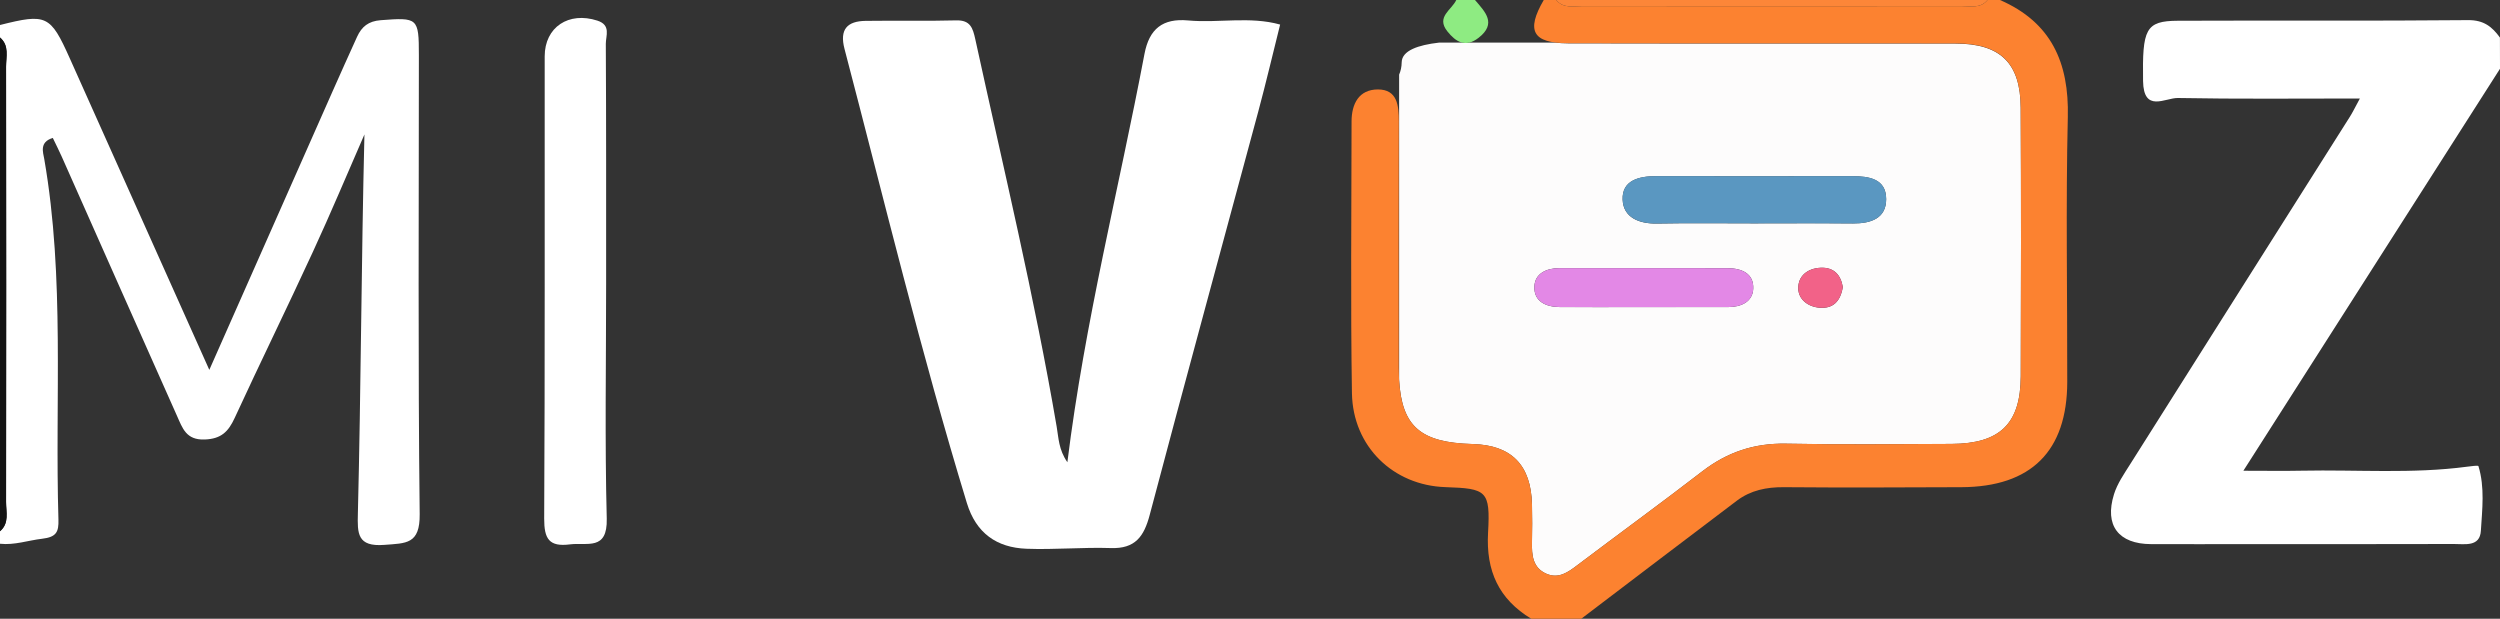 <?xml version="1.0" encoding="utf-8"?>
<!-- Generator: Adobe Illustrator 23.0.4, SVG Export Plug-In . SVG Version: 6.00 Build 0)  -->
<svg version="1.1" id="Layer_1" xmlns="http://www.w3.org/2000/svg" xmlns:xlink="http://www.w3.org/1999/xlink" x="0px" y="0px"
	 viewBox="0 0 400 99" style="enable-background:new 0 0 400 99;" xml:space="preserve">
<rect x="0" y="0" width="400" height="99" fill="#333333" stroke="none"/>
<style type="text/css">
	.st0{fill:#FDFCFC;}
	.st1{fill:#FFFFFF;}
	.st2{fill:#FC8230;}
	.st3{fill:#131313;}
	.st4{fill:#FC8638;}
	.st5{fill:#8EEB82;}
	.st6{fill:#5A97C1;}
	.st7{fill:#E388E6;}
	.st8{fill:#F26288;}
</style>
<path class="st0" d="M323.31,17.27c-0.03-7.17-3.23-10.29-10.44-10.3c-20.65-0.03-41.29,0.02-61.94-0.03
	c-0.81,0-1.51-0.05-2.13-0.13c-0.06,0-0.12,0.01-0.19,0.01h-13.55c-0.38,0.09-0.74,0.08-1.09,0h-3.74
	c-3.32,0.38-5.93,1.27-5.96,3.15c-0.01,0.74-0.16,1.4-0.41,1.97v48.87c0.44,7.51,3.5,10.01,11.77,10.24
	c6.21,0.17,9.34,3.35,9.49,9.68c0.05,2,0.04,4,0,5.99c-0.05,2.08,0.09,4.11,2.3,5.08c1.96,0.86,3.47-0.24,4.98-1.39
	c6.64-5.02,13.37-9.91,19.96-14.99c4-3.08,8.33-4.53,13.41-4.43c8.82,0.18,17.65,0.08,26.47,0.04c7.75-0.04,11.05-3.22,11.08-10.82
	C323.37,45.9,323.38,31.59,323.31,17.27z M276.53,49.13c-4.66,0.01-9.31,0-13.97,0c-4.32,0-8.65,0.02-12.97,0
	c-2.24-0.01-4.2-0.9-4.09-3.31c0.09-2.05,1.93-2.92,3.99-2.92c8.98,0,17.96-0.01,26.94,0.01c2.22,0.01,4.21,0.84,4.09,3.3
	C280.41,48.3,278.56,49.13,276.53,49.13z M291.09,49.23c-1.82-0.16-3.33-1.32-3.37-3.06c-0.05-2.03,1.52-3.24,3.57-3.33
	c2.2-0.1,3.25,1.22,3.56,3.09C294.46,48.26,293.25,49.42,291.09,49.23z M296.5,35.75c-5.32-0.05-10.64-0.01-15.95-0.01
	c-5.15,0-10.3-0.07-15.45,0.03c-2.86,0.05-5.36-0.97-5.48-3.81c-0.13-3.1,2.61-3.78,5.34-3.77c10.47,0.02,20.94,0.01,31.41,0
	c2.67,0,5.41,0.41,5.42,3.67C301.79,34.95,299.31,35.77,296.5,35.75z"/>
<path class="st1" d="M400,11c-13.47,21.1-26.94,42.2-41.06,64.32c3.65,0,6.51,0.05,9.37-0.01c8.81-0.18,17.65,0.53,26.44-0.64
	c0.62-0.08,1.76-0.24,1.8-0.09c1.04,3.4,0.6,6.91,0.39,10.35c-0.16,2.61-2.57,2.1-4.32,2.11c-10.99,0.03-21.97,0.02-32.96,0.02
	c-5.16,0-10.32,0.02-15.48,0c-5.22-0.02-7.5-2.98-5.94-7.98c0.53-1.71,1.62-3.27,2.59-4.81c11.71-18.55,23.44-37.08,35.17-55.62
	c0.42-0.67,0.77-1.39,1.58-2.89c-10.08,0-19.6,0.1-29.12-0.08c-2.02-0.04-5.5,2.43-5.57-2.74c-0.12-8.26,0.36-9.6,5.58-9.62
	c15.48-0.07,30.96,0.05,46.44-0.1c2.49-0.02,3.83,1.06,5.08,2.79C400,7.67,400,9.33,400,11z"/>
<path class="st2" d="M320,0c8.21,3.58,11.06,10.01,10.85,18.72c-0.33,14.12-0.07,28.26-0.09,42.39
	c-0.02,11.07-5.77,16.79-16.93,16.84c-9.47,0.04-18.95,0.08-28.42,0c-2.77-0.02-5.29,0.49-7.5,2.15C269.59,86.38,261.3,92.7,253,99
	c-2.67,0-5.33,0-8,0c-5.19-3.14-7.26-7.64-6.91-13.77c0.38-6.75-0.23-7.07-6.84-7.29c-8.32-0.28-14.8-6.48-14.94-15.04
	c-0.23-14.48-0.07-28.97-0.06-43.46c0-2.85,1.19-5.12,4.21-5.13c3.12,0,3.35,2.58,3.35,5.08c-0.02,13.15-0.04,26.31-0.01,39.46
	c0.03,9.04,2.89,11.94,11.83,12.19c6.21,0.17,9.34,3.35,9.49,9.68c0.05,2,0.04,4,0,5.99c-0.05,2.08,0.09,4.11,2.3,5.08
	c1.96,0.86,3.47-0.24,4.98-1.39c6.64-5.02,13.37-9.91,19.96-14.99c4-3.08,8.33-4.53,13.41-4.43c8.82,0.18,17.65,0.08,26.47,0.04
	c7.75-0.04,11.05-3.22,11.08-10.82c0.05-14.32,0.06-28.64-0.01-42.96c-0.03-7.17-3.23-10.29-10.44-10.3
	c-20.65-0.03-41.29,0.02-61.94-0.03C245.21,6.93,244.13,4.92,247,0c0.67,0,1.33,0,2,0c1.14,1.39,2.72,0.98,4.17,0.98
	c20.22,0.02,40.45,0.02,60.67,0c1.44,0,3.03,0.41,4.16-0.98C318.67,0,319.33,0,320,0z"/>
<path class="st1" d="M0,4c7.43-1.87,8.06-1.59,11.15,5.3c7.4,16.5,14.79,33.02,22.34,49.88c6.66-15.06,13.21-29.86,19.76-44.65
	c1.28-2.89,2.57-5.76,3.88-8.64c0.74-1.62,1.81-2.51,3.79-2.66c5.92-0.45,6.1-0.39,6.1,5.59c0,24.48-0.15,48.97,0.13,73.45
	c0.05,4.82-2.16,4.64-5.65,4.91c-4.37,0.34-4.32-1.85-4.24-5.02c0.5-20.13,0.55-40.27,1.05-60.65c-2.74,6.27-5.38,12.58-8.25,18.79
	c-4.1,8.9-8.42,17.69-12.52,26.59c-1.01,2.18-2.15,3.33-4.78,3.43c-3,0.12-3.57-1.85-4.44-3.78C22.16,52.73,16.03,38.92,9.9,25.11
	c-0.46-1.03-0.97-2.04-1.45-3.04c-2.21,0.66-1.54,2.35-1.37,3.37c3.32,19.13,1.69,38.45,2.27,57.68c0.06,2-0.33,2.81-2.61,3.08
	C4.5,86.46,2.32,87.25,0,87c0-0.67,0-1.33,0-2c1.52-1.3,0.97-3.08,0.97-4.67C1,57.11,1,33.89,0.97,10.67C0.97,9.08,1.52,7.3,0,6
	C0,5.33,0,4.67,0,4z"/>
<path class="st3" d="M0,6c1.52,1.3,0.97,3.08,0.97,4.67C1,33.89,1,57.11,0.97,80.33C0.97,81.92,1.52,83.7,0,85C0,58.67,0,32.33,0,6z
	"/>
<path class="st4" d="M318,0c-1.13,1.39-2.72,0.98-4.16,0.98C293.61,1,273.39,1,253.17,0.98c-1.44,0-3.03,0.41-4.17-0.98
	C272,0,295,0,318,0z"/>
<path class="st5" d="M236,0c1.61,1.89,3.54,3.75,0.56,6.06c-2.06,1.59-3.61,0.68-4.98-1.04C229.72,2.69,232.28,1.6,233,0
	C234,0,235,0,236,0z"/>
<path class="st1" d="M170.78,73.96c2.79-22.51,8.25-43.8,12.34-65.35c0.76-3.99,2.91-5.71,6.97-5.34c4.89,0.45,9.87-0.7,14.73,0.66
	c-1.16,4.64-2.26,9.31-3.5,13.93c-5.78,21.5-11.67,42.98-17.36,64.5c-0.92,3.49-2.32,5.46-6.23,5.33c-4.49-0.15-9,0.28-13.49,0.11
	c-4.76-0.18-8.07-2.49-9.54-7.31c-7.33-24.01-13.22-48.4-19.58-72.67c-0.82-3.13,0.44-4.44,3.38-4.48
	c4.83-0.07,9.67,0.05,14.49-0.08c2.28-0.06,2.66,1.23,3.06,3.03c4.5,20.63,9.46,41.16,13.02,61.99
	C169.38,70.06,169.37,71.92,170.78,73.96z"/>
<path class="st1" d="M96.98,45.5c0,12.49-0.22,24.99,0.1,37.48c0.13,5.19-3.13,3.77-5.88,4.12c-3.35,0.43-4.14-0.88-4.13-4.12
	c0.13-24.65,0.06-49.3,0.08-73.96c0-4.7,3.86-7.21,8.43-5.72c2.22,0.72,1.34,2.43,1.35,3.72C97,19.85,96.98,32.68,96.98,45.5z"/>
<path class="st6" d="M280.55,35.73c-5.15,0-10.3-0.07-15.45,0.03c-2.86,0.05-5.36-0.97-5.48-3.81c-0.13-3.1,2.61-3.78,5.34-3.77
	c10.47,0.02,20.94,0.01,31.41,0c2.67,0,5.41,0.41,5.42,3.67c0.01,3.1-2.47,3.92-5.28,3.9C291.18,35.7,285.87,35.73,280.55,35.73z"/>
<path class="st7" d="M262.56,49.14c-4.32,0-8.65,0.02-12.97-0.01c-2.24-0.01-4.2-0.9-4.09-3.31c0.09-2.05,1.93-2.92,3.99-2.92
	c8.98,0,17.96-0.01,26.94,0.01c2.22,0.01,4.21,0.84,4.09,3.3c-0.1,2.09-1.95,2.92-3.99,2.92C271.87,49.14,267.21,49.14,262.56,49.14
	z"/>
<path class="st8" d="M294.85,45.93c-0.39,2.33-1.61,3.49-3.76,3.3c-1.82-0.16-3.33-1.32-3.37-3.06c-0.05-2.03,1.52-3.24,3.57-3.33
	C293.49,42.73,294.54,44.06,294.85,45.93z"/>
</svg>

